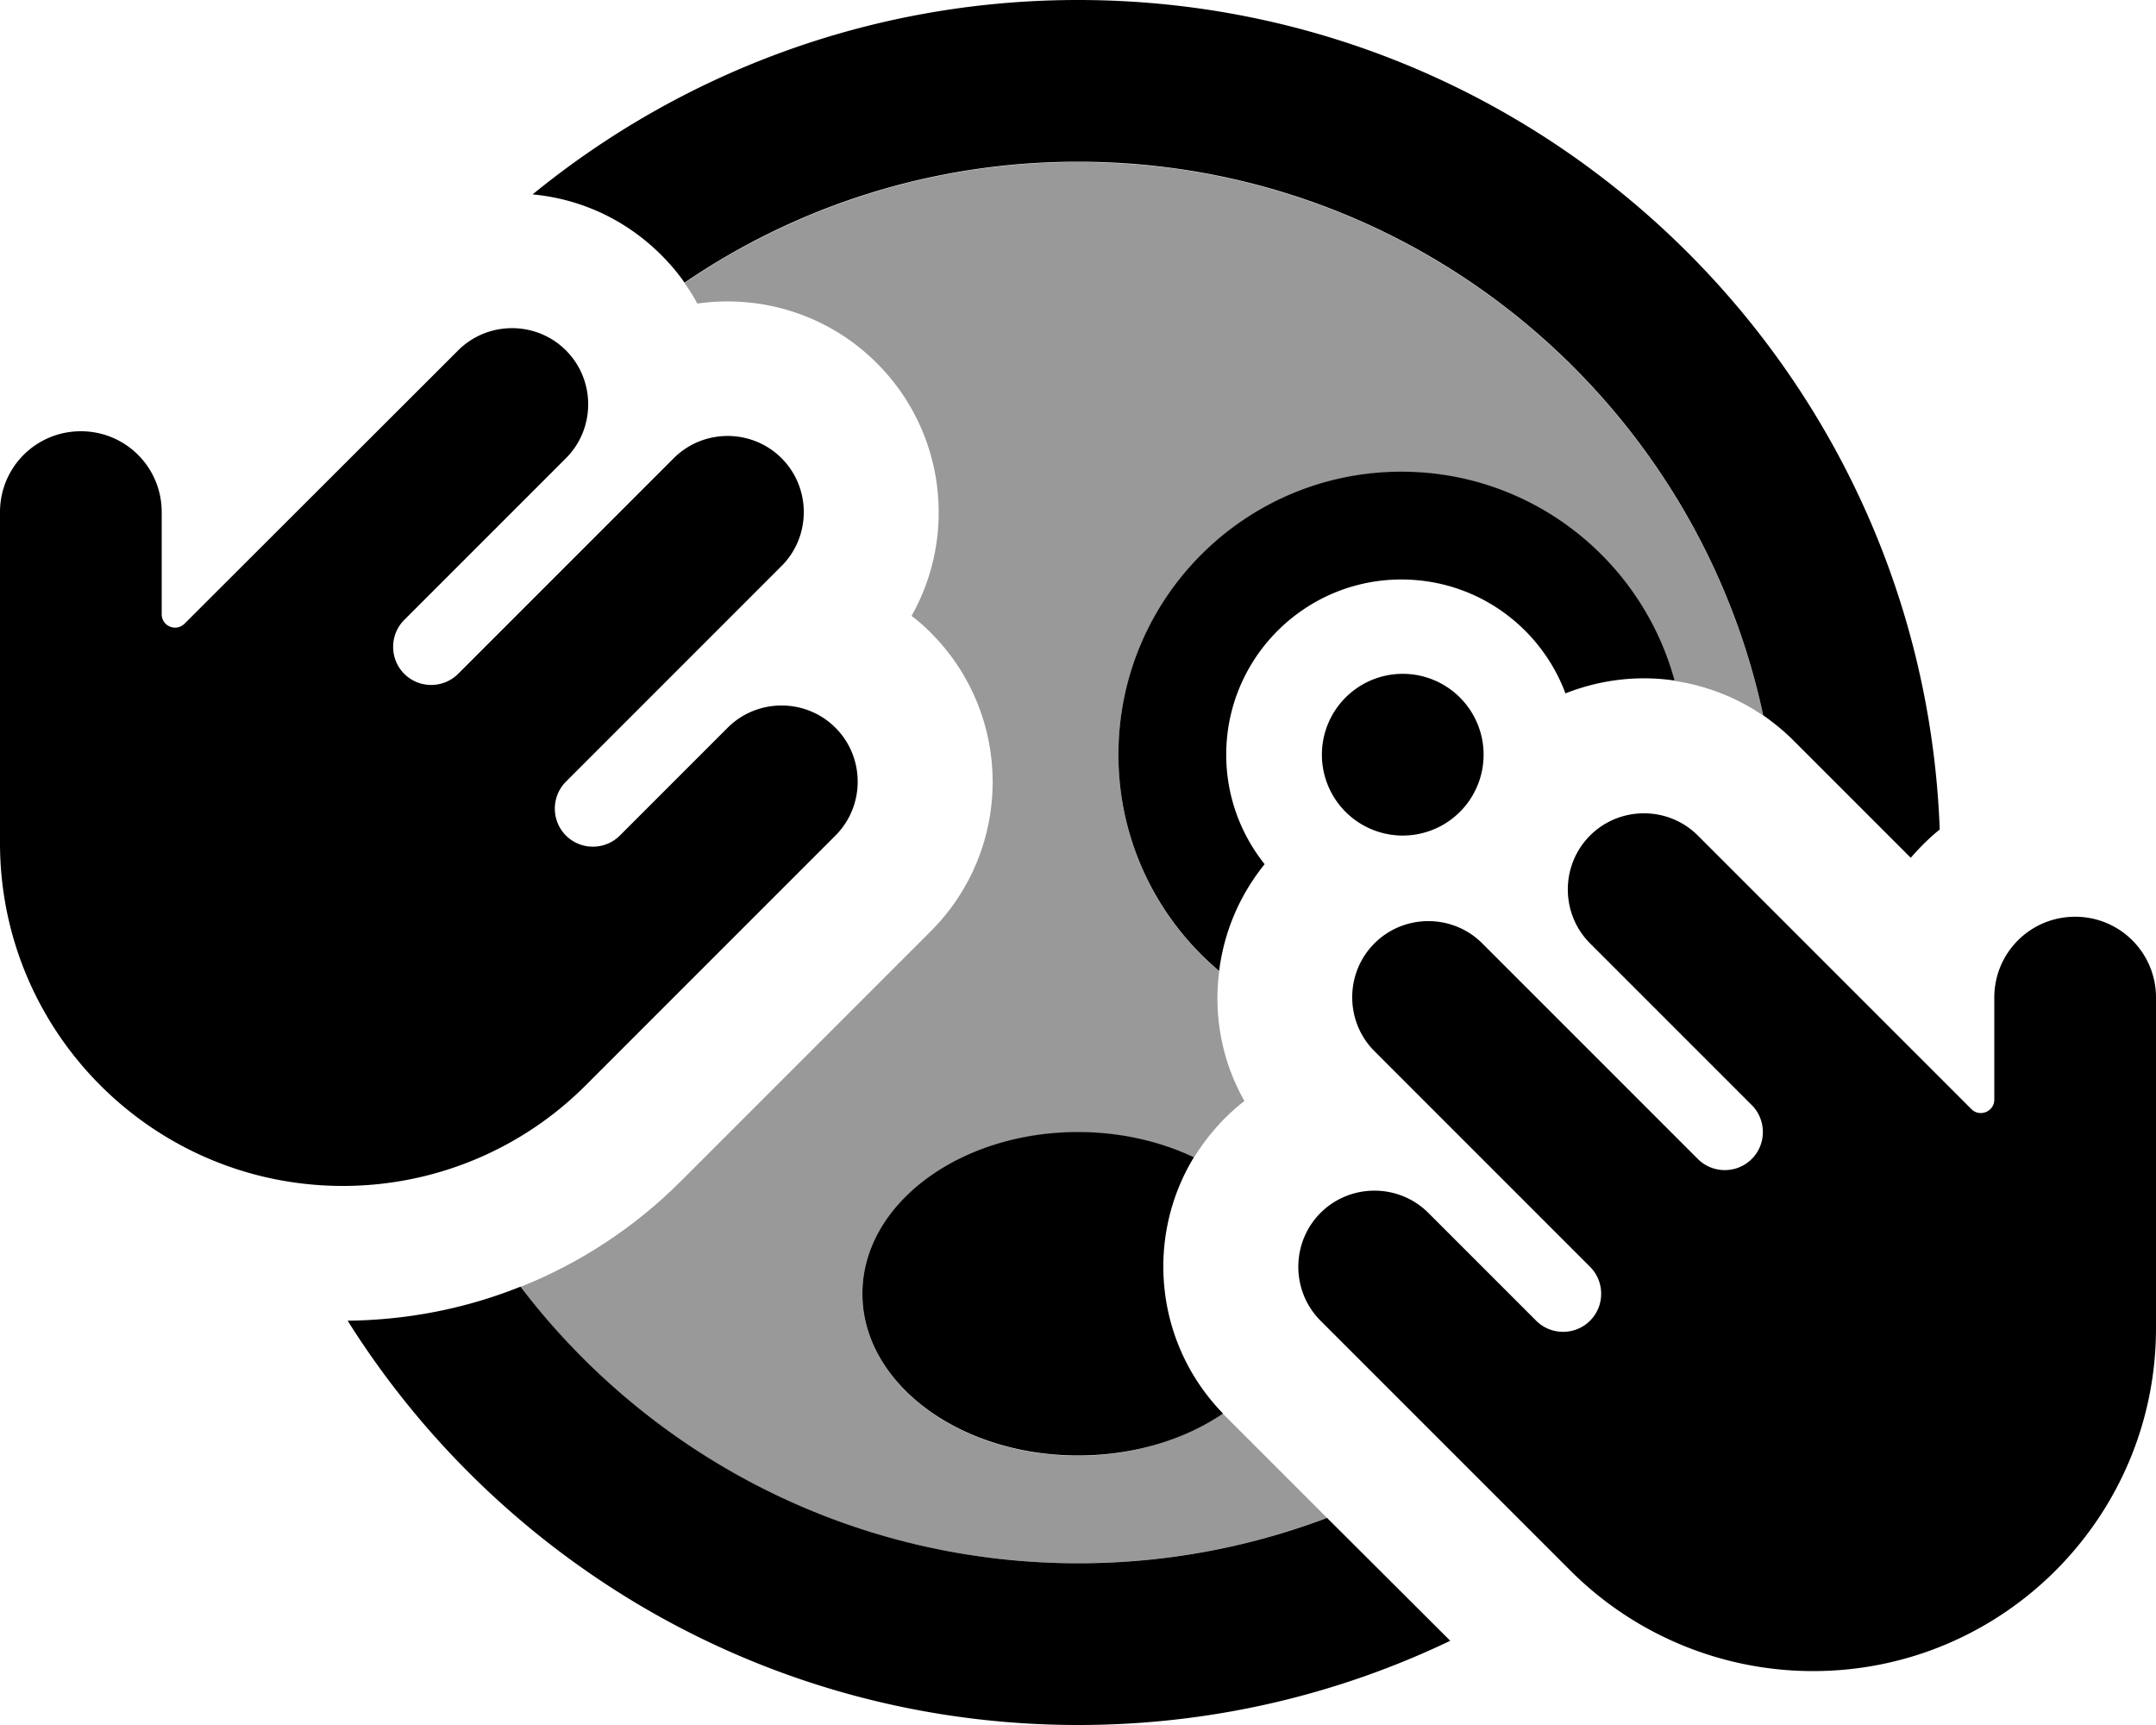 <svg fill="currentColor" xmlns="http://www.w3.org/2000/svg" viewBox="0 0 640 512"><!--! Font Awesome Pro 7.1.0 by @fontawesome - https://fontawesome.com License - https://fontawesome.com/license (Commercial License) Copyright 2025 Fonticons, Inc. --><path opacity=".4" fill="currentColor" d="M154.4 381.9c38 49.9 98 82.1 165.6 82.1 26 0 50.9-4.8 73.9-13.5-10.1-10.1-20.1-20.1-30.2-30.2-.2-.2-.5-.5-.7-.7-12.3 8-26.9 12.5-43 12.5-35.3 0-64-21.5-64-48s28.7-48 64-48c12.7 0 24.5 2.8 34.4 7.5 2.6-4.2 5.7-8.2 9.3-11.8 1.8-1.8 3.7-3.5 5.7-5-6.7-11.8-9.2-25.3-7.5-38.5-18.3-15.4-29.9-38.5-29.9-64.2 0-46.4 37.6-84 84-84 38.8 0 71.4 26.3 81.1 62 9.3 1.4 18.3 4.8 26.3 10.3-20.1-93.9-103.5-164.3-203.4-164.3-43.3 0-83.5 13.2-116.8 35.9 1.4 2 2.7 4 3.8 6.1 18.9-2.7 38.8 3.2 53.3 17.7 20.3 20.3 23.8 51.1 10.3 75 2 1.5 3.9 3.2 5.7 5 24.5 24.5 24.5 64.1 0 88.6l-74.2 74.2c-13.7 13.7-30 24.4-47.7 31.4z"/><path fill="currentColor" d="M393.9 450.5L430.5 487c-33.4 16-70.9 25-110.4 25-91.4 0-171.6-47.9-216.9-120 17.8-.2 35.1-3.6 51.3-10.1 38 49.9 98 82.1 165.6 82.1 26 0 50.9-4.8 73.9-13.5zM320 48c-43.3 0-83.5 13.2-116.8 35.9-2-2.9-4.3-5.6-6.9-8.2-10.7-10.7-24.2-16.7-38.2-18 44.1-36 100.5-57.7 161.9-57.7 138.1 0 250.7 109.4 255.8 246.2-3.1 2.5-6 5.4-8.6 8.4l-34.9-34.9c-2.8-2.8-5.8-5.2-8.9-7.4-20.1-93.9-103.5-164.3-203.4-164.3zm43 371.6c-11.4 7.7-26.4 12.4-43 12.4-35.3 0-64-21.5-64-48s28.7-48 64-48c12.7 0 24.5 2.8 34.4 7.5-14.5 23.8-11.6 55.2 8.6 76zM497.1 202c-10.9-1.6-22-.3-32.4 3.8-7.4-19.8-26.4-33.8-48.7-33.8-28.7 0-52 23.3-52 52 0 12.3 4.3 23.6 11.4 32.5-7.6 9.4-12.1 20.4-13.5 31.7-18.3-15.4-29.9-38.5-29.9-64.2 0-46.4 37.6-84 84-84 38.8 0 71.4 26.3 81.1 62zm-80.7-2a24 24 0 1 1 0 48 24 24 0 1 1 0-48zM0 250.2L0 152c0-13.3 10.7-24 24-24s24 10.7 24 24l0 30.3c0 3.6 4.3 5.3 6.8 2.8L136 104c8.8-8.8 23.2-8.8 32 0s8.8 23.2 0 32l-48 48c-4.4 4.4-4.4 11.6 0 16s11.6 4.4 16 0l64-64c8.8-8.8 23.2-8.8 32 0s8.8 23.2 0 32l-64 64c-4.4 4.4-4.4 11.6 0 16s11.6 4.4 16 0l32-32c8.8-8.8 23.2-8.8 32 0s8.8 23.2 0 32l-74.2 74.2C154.7 341.3 128.8 352 101.8 352 45.6 352 0 306.4 0 250.2zM640 296l0 98.2c0 56.2-45.6 101.8-101.8 101.8-27 0-52.9-10.7-72-29.8L392 392c-8.8-8.8-8.8-23.2 0-32s23.2-8.8 32 0l32 32c4.4 4.4 11.6 4.4 16 0s4.4-11.6 0-16l-64-64c-8.8-8.8-8.8-23.2 0-32s23.2-8.8 32 0l64 64c4.4 4.4 11.6 4.4 16 0s4.4-11.6 0-16l-48-48c-8.8-8.8-8.8-23.2 0-32s23.2-8.8 32 0l81.2 81.2c2.5 2.5 6.8 .7 6.8-2.8l0-30.3c0-13.3 10.7-24 24-24s24 10.7 24 24z"/></svg>